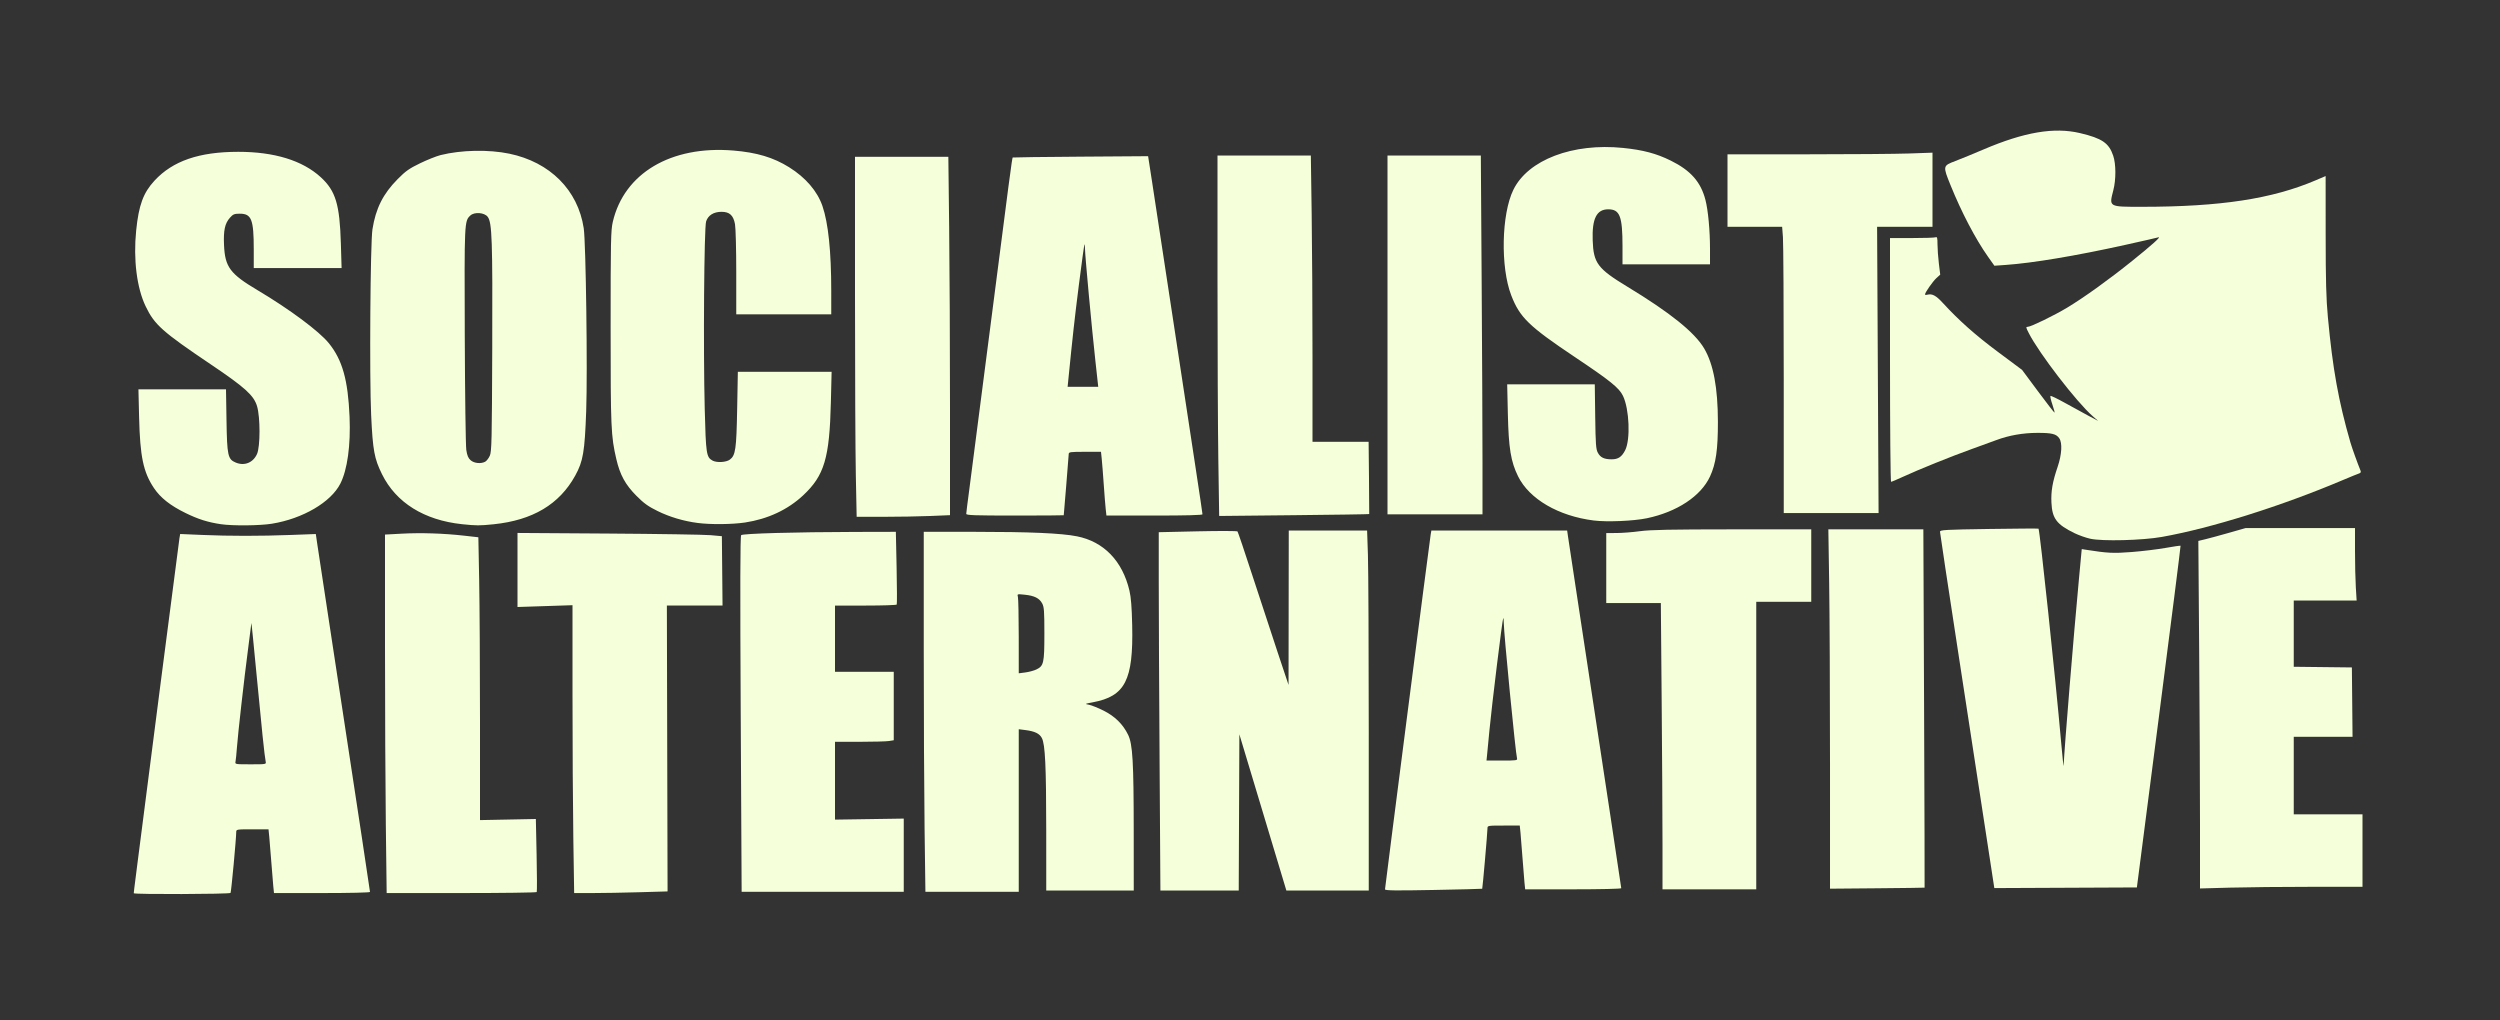 <?xml version="1.0" encoding="UTF-8" standalone="no"?>
<!-- Created with Inkscape (http://www.inkscape.org/) -->

<svg
   xmlns:dc="http://purl.org/dc/elements/1.1/"
   xmlns:cc="http://creativecommons.org/ns#"
   xmlns:rdf="http://www.w3.org/1999/02/22-rdf-syntax-ns#"
   xmlns:svg="http://www.w3.org/2000/svg"
   xmlns="http://www.w3.org/2000/svg"
   xmlns:sodipodi="http://sodipodi.sourceforge.net/DTD/sodipodi-0.dtd"
   xmlns:inkscape="http://www.inkscape.org/namespaces/inkscape"
   id="svg21908"
   version="1.1"
   inkscape:version="0.91 r13725"
   width="2000"
   height="816"
   viewBox="0 0 2000 816"
   sodipodi:docname="SA-full-yellow.svg"
   inkscape:export-filename="/Users/fia/Party Stuff/Logos/yellow-logo.png"
   inkscape:export-xdpi="199.96599"
   inkscape:export-ydpi="199.96599">
  <rect x="0" y="0" width="2000" height="816" fill="#333333" stroke="none"/>
  <defs
     id="defs21912" />
  <sodipodi:namedview
     pagecolor="#ffffff"
     bordercolor="#666666"
     borderopacity="1"
     objecttolerance="10"
     gridtolerance="10"
     guidetolerance="10"
     inkscape:pageopacity="0"
     inkscape:pageshadow="2"
     inkscape:window-width="1175"
     inkscape:window-height="632"
     id="namedview21910"
     showgrid="false"
     inkscape:zoom="0.155"
     inkscape:cx="1000"
     inkscape:cy="408"
     inkscape:window-x="33"
     inkscape:window-y="42"
     inkscape:window-maximized="0"
     inkscape:current-layer="svg21908" />
  <path
     style="fill:#f5ffd9;fill-opacity:1"
     d="m 1672.131,430.973 c -3.503,-0.794 -9.128,-2.787 -12.5,-4.428 -14.302,-6.959 -17.886,-11.699 -18.484,-24.444 -0.427,-9.115 0.864,-16.586 4.936,-28.558 3.375,-9.924 3.909,-19.23 1.316,-22.933 -2.425,-3.462 -5.901,-4.322 -17.399,-4.305 -11.571,0.017 -22.806,1.982 -32.903,5.756 -3.628,1.356 -12.672,4.649 -20.097,7.317 -16.266,5.845 -42.196,16.314 -54.39,21.958 -4.889,2.263 -9.277,4.115 -9.75,4.115 -0.474,0 -0.86,-43.735 -0.86,-97.5 l 0,-97.5 17.418,0 c 9.58,0 18.13,-0.273 19,-0.607 1.34,-0.514 1.582,0.365 1.585,5.75 0,3.496 0.492,10.349 1.091,15.228 l 1.088,8.871 -3.058,2.793 c -2.909,2.657 -9.123,11.558 -9.123,13.068 0,0.391 0.893,0.477 1.984,0.192 3.714,-0.971 6.846,0.696 12.128,6.455 12.947,14.116 26.071,25.787 44.116,39.234 l 19.435,14.482 12.828,17.274 c 7.056,9.501 12.978,17.125 13.161,16.941 0.183,-0.183 -0.614,-3.136 -1.771,-6.563 -1.157,-3.426 -1.841,-6.492 -1.52,-6.813 0.321,-0.321 5.433,2.125 11.361,5.435 5.927,3.31 14.377,7.937 18.777,10.281 l 8,4.262 -4.32,-3.779 c -12.953,-11.331 -42.848,-50.172 -51.167,-66.479 -2.36,-4.625 -2.419,-5.019 -0.762,-5.04 2.566,-0.033 21.002,-9.008 31.515,-15.342 13.543,-8.16 33.387,-22.429 51.887,-37.312 16.204,-13.035 23.662,-19.745 21.016,-18.909 -1.007,0.318 -12.982,3.048 -26.61,6.066 -39.31,8.705 -73.781,14.481 -95.558,16.011 l -9,0.632 -5.229,-7.4 c -9.894,-14.001 -21.118,-35.445 -29.838,-57.005 -6.253,-15.46 -6.24,-15.524 3.834,-19.364 4.528,-1.726 14.707,-5.903 22.619,-9.281 32.539,-13.893 56.451,-17.942 77.115,-13.057 17.635,4.169 23.145,7.93 26.572,18.135 2.261,6.735 2.29,19.06 0.064,27.672 -3.465,13.408 -3.881,13.172 23.185,13.16 62.576,-0.028 103.852,-6.333 138.679,-21.183 l 8,-3.411 0.024,47.052 c 0.019,37.034 0.401,51.097 1.794,66.052 3.842,41.247 8.446,66.825 18.002,100 1.221,4.239 5.84,17.1 8.123,22.619 0.445,1.074 0.062,1.805 -1.137,2.172 -0.994,0.305 -6.757,2.652 -12.807,5.216 -49.357,20.922 -105.324,38.511 -145.047,45.586 -15.671,2.791 -47.784,3.591 -57.322,1.428 z"
     id="path22482"
     inkscape:connector-curvature="0"
     inkscape:export-xdpi="199.96599"
     inkscape:export-ydpi="199.96599" />
  <path
     id="path22458"
     style="fill:#f5ffd9;fill-opacity:1"
     d="m 1426.994,304.202 c 0,-58.438 -0.295,-109.963 -0.648,-114.5 l -0.642,-8.25 -21.852,0 -21.852,0 0,-29 0,-29 63.25,-0.003 c 34.788,-0.002 71.688,-0.298 82,-0.658 l 18.75,-0.655 0,29.658 0,29.658 -22.16,0 -22.16,0 0.591,114.5 0.591,114.5 -37.931,0 -37.931,0 -0.01,-106.25 z m -316.994,-36.25 0,-143.5 37.335,0 37.335,0 0.665,102.166 c 0.366,56.191 0.665,120.766 0.665,143.5 l 0,41.334 -38,0 -38,0 0,-143.5 z M 974.667,368.362 c -0.365,-24.425 -0.665,-89.297 -0.665,-144.16 l -10e-4,-99.75 37.337,0 37.337,0 0.663,46.664 c 0.365,25.665 0.663,77.19 0.663,114.5 l 0,67.836 22.443,0 22.443,0 0.307,28.75 c 0.169,15.812 0.25,28.882 0.18,29.044 -0.07,0.162 -27.108,0.571 -60.085,0.91 l -59.957,0.616 -0.664,-44.41 z M 876.309,288.702 C 873.295,261.238 868,204.147 868,199.111 c 0,-2.196 -0.193,-3.799 -0.43,-3.563 -0.236,0.236 -2.25,14.824 -4.474,32.417 -3.442,27.222 -4.941,40.711 -8.529,76.737 l -0.473,4.75 12.246,0 12.246,0 -2.277,-20.75 z M 773,411.067 c 0,-0.761 1.112,-9.649 2.47,-19.75 1.359,-10.101 8.799,-67.641 16.535,-127.866 15.583,-121.314 17.657,-137.017 18.154,-137.446 0.187,-0.162 24.639,-0.465 54.336,-0.674 l 53.995,-0.38 3.173,20.5 c 1.745,11.275 9.083,59.425 16.305,107 7.223,47.575 15.585,102.583 18.582,122.239 2.997,19.657 5.45,36.194 5.45,36.75 0,0.663 -13.205,1.011 -38.428,1.011 l -38.428,0 -0.577,-5.25 c -0.317,-2.888 -1.026,-11.775 -1.574,-19.75 -0.548,-7.975 -1.265,-17.087 -1.593,-20.25 l -0.596,-5.75 -12.902,0 c -11.616,0 -12.903,0.174 -12.915,1.75 -0.007,0.963 -0.906,12.325 -1.997,25.25 -1.091,12.925 -1.985,23.613 -1.987,23.75 -0.002,0.138 -17.553,0.25 -39.003,0.25 -32.553,0 -39,-0.229 -39,-1.384 z M 684.662,380.288 C 684.298,362.049 684,297.249 684,236.288 l 0,-110.837 37.336,0 37.336,0 0.664,57.165 C 759.701,214.057 760,278.561 760,325.96 l 0,86.179 -15.75,0.653 c -8.662,0.359 -25.465,0.655 -37.338,0.657 l -21.588,0.003 -0.662,-33.163 z m 590.34,36.108 c -28.197,-3.533 -51.561,-17.154 -60.519,-35.283 -5.826,-11.791 -7.585,-22.496 -8.199,-49.911 l -0.533,-23.75 35.037,0 35.037,0 0.346,25.75 c 0.301,22.419 0.578,26.176 2.135,29.043 2.058,3.788 5.066,5.207 11.036,5.207 5.212,0 8.067,-1.922 10.794,-7.268 4.327,-8.482 3.341,-32.925 -1.754,-43.487 -3.087,-6.399 -10.059,-12.023 -38.451,-31.022 -36.817,-24.635 -44.121,-31.718 -50.937,-49.392 -8.707,-22.579 -7.851,-64.951 1.706,-84.473 11.731,-23.96 47.463,-37.579 87.799,-33.463 15.961,1.629 26.613,4.461 38.069,10.122 16.003,7.907 24.089,17.083 27.807,31.555 2.127,8.278 3.624,24.404 3.624,39.035 l 0,12.394 -35,0 -35,0 0,-14.364 c 0,-24.116 -2.127,-29.636 -11.421,-29.636 -9.306,0 -13.026,7.432 -12.428,24.833 0.627,18.251 3.909,22.628 27.849,37.139 34.154,20.702 53.839,36.546 61.369,49.396 7.398,12.624 10.902,31.382 10.953,58.633 0.041,22.289 -1.581,33.511 -6.327,43.759 -7.268,15.694 -26.378,28.333 -50.474,33.381 -10.637,2.229 -31.924,3.132 -42.52,1.804 z m -716.825,1.981 c -11.261,-1.461 -22.468,-4.795 -32.133,-9.558 -7.589,-3.74 -10.946,-6.162 -17,-12.264 -8.78,-8.851 -13.049,-16.668 -15.977,-29.262 -4.295,-18.472 -4.567,-24.756 -4.563,-105.342 0.003,-69.59 0.17,-77.718 1.741,-84.465 9.063,-38.932 46.569,-61.147 96.344,-57.065 18.819,1.543 32.108,5.517 44.708,13.371 13.195,8.224 22.584,19.154 26.669,31.047 4.664,13.578 7.029,36.398 7.033,67.862 l 0.002,18.75 -38,0 -38,0 0,-33.364 c 0,-18.35 -0.448,-35.787 -0.997,-38.75 -1.316,-7.115 -4.349,-9.888 -10.809,-9.883 -6.275,0.005 -10.71,2.778 -12.305,7.694 -1.604,4.945 -2.325,102.07 -1.113,149.802 0.924,36.358 1.306,38.868 6.324,41.554 3.371,1.804 10.868,1.36 13.783,-0.816 4.543,-3.392 5.247,-8.265 5.842,-40.488 l 0.55,-29.75 37.507,0 37.507,0 -0.585,24.25 c -1.081,44.804 -5.219,58.711 -22.191,74.588 -12.282,11.489 -28.312,18.974 -46.51,21.718 -10.187,1.536 -27.539,1.705 -37.828,0.37 z M 388.15,369.371 c 1.11,-0.594 2.768,-2.732 3.684,-4.75 1.503,-3.311 1.694,-11.727 1.958,-86.17 0.307,-86.445 -0.169,-100.34 -3.593,-104.942 -2.618,-3.519 -10.648,-4.152 -13.927,-1.098 -4.773,4.447 -4.794,4.901 -4.456,96.04 0.174,47.025 0.724,88.2 1.221,91.5 0.68,4.515 1.543,6.557 3.489,8.25 2.818,2.453 8.211,2.996 11.624,1.17 z m -18.546,49.982 c -30.26,-3.191 -52.773,-17.241 -63.97,-39.923 -6.203,-12.567 -7.393,-19.037 -8.72,-47.437 -1.416,-30.302 -0.661,-137.711 1.045,-148.541 2.632,-16.708 8.459,-28.32 20.137,-40.132 6.394,-6.467 9.244,-8.481 18,-12.721 5.722,-2.771 13.103,-5.713 16.403,-6.538 16.425,-4.107 38.455,-4.553 55,-1.113 32.517,6.762 54.854,29.143 59.477,59.595 1.736,11.435 3.129,114.713 1.975,146.408 -1.188,32.61 -2.452,40.054 -8.751,51.5 -12.658,23.002 -34.04,35.754 -65.332,38.966 -11.193,1.149 -13.827,1.142 -25.264,-0.064 z m -192.791,0.021 c -10.427,-1.53 -18.225,-3.988 -28.314,-8.926 -12.31,-6.025 -20.144,-12.214 -25.373,-20.043 -8.503,-12.733 -11.09,-25.112 -11.85,-56.703 l -0.535,-22.25 35.028,0 35.028,0 0.4,24.75 c 0.46,28.473 1.059,31.206 7.428,33.867 6.926,2.894 13.85,0.095 16.982,-6.864 2.656,-5.9 2.673,-29.427 0.028,-38.253 -2.593,-8.652 -9.636,-15.014 -37.107,-33.523 -38.72,-26.088 -44.907,-31.602 -52.004,-46.359 -7.082,-14.724 -9.938,-37.511 -7.598,-60.618 2.065,-20.394 5.683,-30.223 14.713,-39.977 14.594,-15.763 35.68,-23.01 66.98,-23.019 28.834,-0.008 51.38,6.929 65.972,20.3 11.905,10.909 15.162,21.622 16.095,52.946 l 0.588,19.75 -35.137,0 -35.137,0 0,-14.951 c 0,-23.978 -1.791,-28.549 -11.187,-28.549 -4.34,0 -5.344,0.411 -7.846,3.211 -4.06,4.543 -5.268,10.089 -4.754,21.82 0.773,17.656 4.779,23.061 26.787,36.144 25.652,15.249 49.367,32.887 57.1,42.469 10.821,13.407 15.314,29.384 16.551,58.857 0.957,22.783 -1.733,42.299 -7.365,53.429 -7.531,14.882 -30.041,28.071 -54.786,32.098 -9.625,1.567 -31.267,1.777 -40.686,0.395 z M 1759.999,659.362 c -4e-4,-28.275 -0.299,-90.835 -0.664,-139.021 l -0.663,-87.611 5.414,-1.29 c 2.978,-0.71 11.488,-3.022 18.912,-5.139 l 13.498,-3.849 43.752,0 43.752,0 0,18.344 c 0,10.089 0.293,23.139 0.652,29 l 0.652,10.656 -25.152,0 -25.152,0 0,26.482 0,26.482 23.25,0.268 23.25,0.268 0.266,27.75 0.266,27.75 -23.516,0 -23.516,0 0,31 0,31 27.5,0 27.5,0 0,29 0,29 -40.838,0 c -22.461,0 -51.711,0.297 -65,0.66 L 1760,710.771 l -6e-4,-51.41 z m -171.859,3.348 c -4.02,-26.267 -13.796,-90.038 -21.725,-141.713 C 1558.487,469.322 1552,426.305 1552,425.404 c 0,-1.48 3.795,-1.695 39.234,-2.228 21.579,-0.324 39.389,-0.435 39.578,-0.246 1.016,1.016 13.581,119.672 18.111,171.021 1.019,11.55 1.903,19.93 1.965,18.623 0.728,-15.432 7.888,-102.649 12.269,-149.46 l 2.231,-23.837 3.056,0.483 c 17.676,2.792 22.175,3.016 37.087,1.847 8.401,-0.659 20.523,-2.133 26.938,-3.277 6.415,-1.144 11.805,-1.922 11.976,-1.729 0.172,0.193 -7.621,61.775 -17.317,136.85 l -17.628,136.5 -57.025,0.258 -57.025,0.258 -7.309,-47.758 z m -124.142,-52.758 c -4e-4,-55.55 -0.298,-120.237 -0.662,-143.75 l -0.662,-42.75 38.005,0 38.005,0 0.58,143.245 c 0.319,78.784 0.5,143.325 0.402,143.423 -0.098,0.098 -17.164,0.326 -37.923,0.505 l -37.744,0.327 -7e-4,-101 z m -133.999,65.75 c -4e-4,-19.663 -0.299,-71.188 -0.665,-114.5 l -0.664,-78.75 -21.835,0 -21.835,0 0,-28 0,-28 8.25,-0.032 c 4.537,-0.017 12.975,-0.678 18.75,-1.468 8.184,-1.12 24.45,-1.444 73.75,-1.468 l 63.25,-0.032 0,29 0,29 -22,0 -22,0 0,115 0,115 -37.5,0 -37.5,0 -7e-4,-35.75 z m -116.381,-69 C 1212.471,602.813 1203,505.951 1203,498.108 c 0,-2.194 -0.195,-3.794 -0.434,-3.556 -0.64,0.64 -9.247,70.735 -11.039,89.9 -0.848,9.075 -1.721,18.188 -1.94,20.25 l -0.397,3.75 12.472,0 c 11.408,0 12.428,-0.149 11.956,-1.75 z M 1108,711.465 c 0,-1.536 35.751,-279.244 36.53,-283.763 l 0.56,-3.25 54.319,0 54.319,0 0.597,4.25 c 0.329,2.337 4.675,31.025 9.658,63.75 21.222,139.361 33.016,217.273 33.016,218.108 0,0.508 -16.565,0.892 -38.428,0.892 l -38.428,0 -0.556,-5.25 c -0.306,-2.888 -1.016,-11.775 -1.578,-19.75 -0.562,-7.975 -1.288,-17.087 -1.614,-20.25 l -0.593,-5.75 -12.902,0 c -12.708,0 -12.902,0.034 -12.918,2.25 -0.025,3.492 -3.91,48.012 -4.214,48.293 -0.148,0.137 -17.707,0.579 -39.02,0.982 -30.653,0.58 -38.75,0.473 -38.75,-0.512 z M 927.665,608.786 C 927.299,551.77 927,487.265 927,465.443 l 0,-39.678 31.152,-0.705 c 17.134,-0.388 31.467,-0.346 31.852,0.093 0.385,0.439 5.823,16.548 12.084,35.798 6.261,19.25 15.289,46.7 20.062,61 l 8.678,26 0.086,-61.75 0.086,-61.75 31.341,0 31.342,0 0.658,19.661 c 0.362,10.813 0.658,75.613 0.658,144 l 3e-4,124.339 -32.953,0 -32.953,0 -1.877,-6.25 c -1.032,-3.438 -9.491,-31.558 -18.797,-62.49 L 991.5,587.473 l -0.258,62.49 -0.258,62.49 -31.327,0 -31.327,0 -0.665,-103.666 z M 829,535.615 c 5.998,-2.85 6.5,-5.064 6.5,-28.663 0,-18.19 -0.236,-21.433 -1.767,-24.233 -2.284,-4.179 -6.196,-6.137 -13.866,-6.939 -6.166,-0.644 -6.181,-0.639 -5.539,1.763 0.354,1.325 0.651,15.614 0.658,31.753 l 0.014,29.344 5.25,-0.681 c 2.888,-0.374 6.825,-1.429 8.75,-2.344 z m -89.336,127.587 c -0.364,-27.637 -0.663,-92.438 -0.663,-144 l -10e-4,-93.75 40.75,0.005 c 44.064,0.005 69.148,1.104 81.75,3.581 21.478,4.222 36.445,19.678 42.043,43.414 1.275,5.409 1.893,13.217 2.216,28 0.953,43.692 -5.641,56.552 -31.471,61.381 -6.651,1.244 -6.713,1.283 -3.078,1.982 2.04,0.392 7.298,2.508 11.683,4.703 9.023,4.516 15.447,10.841 19.57,19.267 3.682,7.526 4.488,21.343 4.515,77.416 l 0.023,47.25 -35,0 -35,0 -0.016,-48.25 c -0.017,-51.328 -0.836,-68.631 -3.492,-73.766 -1.855,-3.587 -5.683,-5.434 -13.242,-6.389 l -5.25,-0.663 0,65.034 0,65.034 -37.337,0 -37.337,0 -0.662,-50.25 z m -147.088,-91.873 c -0.525,-102.205 -0.424,-142.43 0.361,-143.214 1.291,-1.291 42.803,-2.467 91.155,-2.584 l 32.592,-0.079 0.603,28.684 c 0.332,15.776 0.376,29.051 0.099,29.5 -0.277,0.449 -11.503,0.816 -24.945,0.816 l -24.441,0 0,26.5 0,26.5 23.5,0 23.5,0 0,27.369 0,27.369 -3.75,0.62 c -2.062,0.341 -12.637,0.625 -23.5,0.631 l -19.75,0.011 0,31.123 0,31.123 27.5,-0.417 27.5,-0.417 0,29.294 0,29.294 -64.847,0 -64.847,0 -0.73,-142.123 z M 458.663,670.788 C 458.298,646.772 458,594.958 458,555.644 l 0,-71.48 -22,0.72 -22,0.72 0,-29.619 0,-29.619 72.75,0.483 c 40.013,0.266 76.8,0.848 81.75,1.293 l 9,0.809 0.266,27.75 0.266,27.75 -22.266,-1.5e-4 -22.266,-1.4e-4 0.278,114.34 0.278,114.34 -22.69,0.66 c -12.479,0.363 -29.294,0.66 -37.365,0.66 l -14.675,0 -0.663,-43.664 z M 308.664,660.287 C 308.299,630.496 308,565.968 308,516.889 l 0,-89.233 13.281,-0.711 c 15.516,-0.831 33.518,-0.263 49.811,1.572 l 11.592,1.306 0.658,34.478 C 383.704,483.263 384,534.171 384,577.429 l 0,78.651 22.34,-0.44 22.34,-0.44 0.606,28.81 c 0.333,15.845 0.379,29.177 0.101,29.626 -0.277,0.449 -27.404,0.816 -60.282,0.816 l -59.777,0 -0.664,-54.165 z m -96.132,-51.085 c -0.805,-3.571 -3.363,-28.037 -7.504,-71.75 -2.11,-22.275 -3.879,-39.825 -3.932,-39 -0.053,0.825 -1.202,9.868 -2.555,20.096 -3.133,23.687 -8.24,68.841 -9.038,79.904 -0.337,4.675 -0.822,9.512 -1.077,10.75 -0.461,2.238 -0.399,2.25 12.074,2.25 12.486,0 12.536,-0.009 12.031,-2.25 z M 107,714.601 c 0,-1.013 0.543,-5.255 21.439,-167.649 7.997,-62.15 14.801,-114.518 15.119,-116.374 l 0.579,-3.374 17.681,0.755 c 22.109,0.944 45.967,0.943 71.259,-0.004 l 19.578,-0.733 1.145,7.865 c 0.63,4.326 6.119,40.49 12.198,80.365 6.079,39.875 12.379,81.275 14,92 1.621,10.725 5.885,38.785 9.474,62.355 3.59,23.57 6.527,43.258 6.527,43.75 0,0.512 -16.455,0.895 -38.402,0.895 l -38.402,0 -0.589,-5.75 c -0.324,-3.163 -1.047,-12.05 -1.607,-19.75 -0.56,-7.7 -1.283,-16.587 -1.607,-19.75 l -0.589,-5.75 -12.902,0 c -12.708,0 -12.902,0.034 -12.918,2.25 -0.041,5.637 -4.01,48.11 -4.546,48.647 C 183.427,715.36 107,715.609 107,714.601 Z"
     inkscape:connector-curvature="0"
     inkscape:export-xdpi="199.96599"
     inkscape:export-ydpi="199.96599" />
</svg>
